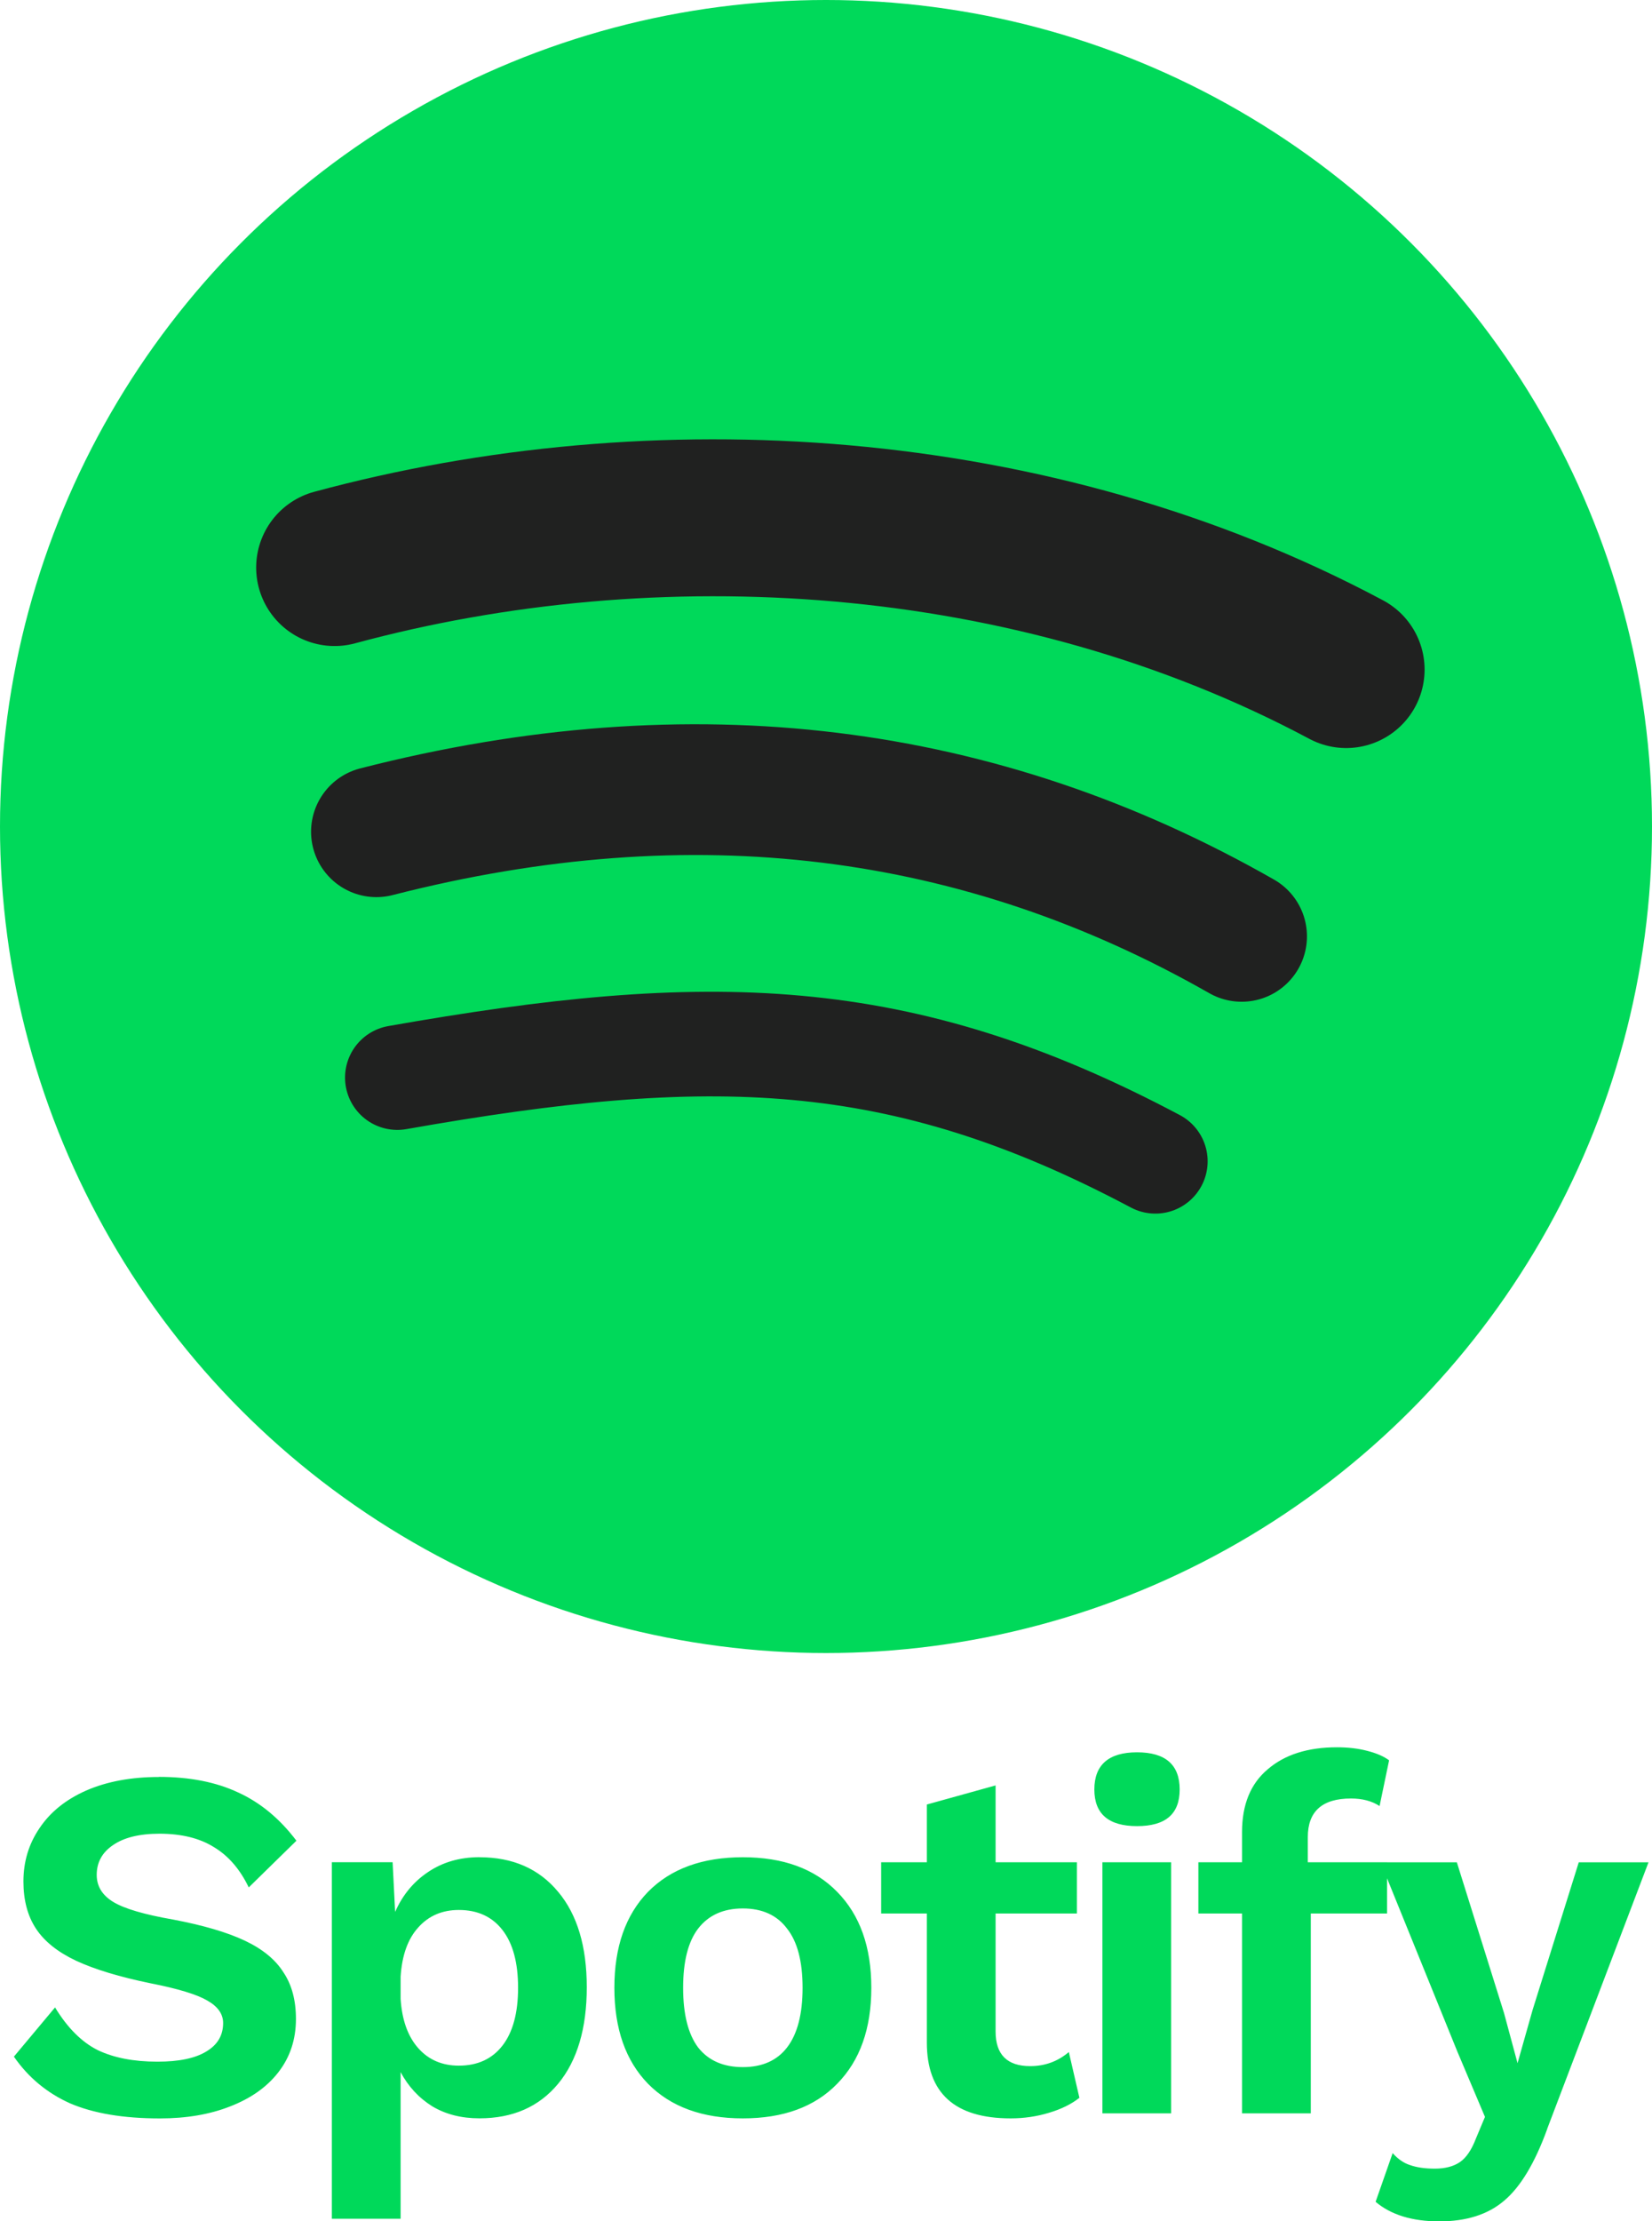 <?xml version="1.0" encoding="UTF-8"?>
<svg id="Camada_2" data-name="Camada 2" xmlns="http://www.w3.org/2000/svg" viewBox="0 0 316 424.64">
  <g id="Camada_1-2" data-name="Camada 1">
    <g id="spotify">
      <circle id="bg" cx="158" cy="158" r="158" style="fill: #00d95a;"/>
      <path id="spotify3" d="M64,108.5c61-16.5,133.5-12.5,193.5,19.5" style="fill: none; stroke: #202120; stroke-linecap: round; stroke-width: 30px;"/>
      <path id="spotify2" d="M72,159c60.5-15.5,115.5-8.5,165.5,20" style="fill: none; stroke: #202120; stroke-linecap: round; stroke-width: 25px;"/>
      <path id="spotify1" d="M76,206c59.5-10.5,96-10,145,16" style="fill: none; stroke: #202120; stroke-linecap: round; stroke-width: 20px;"/>
      <g id="text-spotify">
        <path d="M30.39,339.68c5.89,0,10.94.99,15.17,2.98,4.22,1.92,7.94,4.99,11.14,9.22l-9.12,8.93c-1.66-3.46-3.87-6.02-6.62-7.68-2.75-1.73-6.24-2.59-10.46-2.59-3.84,0-6.82.74-8.93,2.21-2.05,1.41-3.07,3.3-3.07,5.66,0,2.18,1.06,3.9,3.17,5.18,2.11,1.28,5.92,2.4,11.42,3.36,5.76,1.09,10.34,2.43,13.73,4.03,3.39,1.6,5.86,3.62,7.39,6.05,1.6,2.37,2.4,5.34,2.4,8.93,0,3.9-1.12,7.3-3.36,10.18-2.18,2.82-5.25,4.99-9.22,6.53-3.9,1.54-8.38,2.3-13.44,2.3-6.98,0-12.7-.96-17.18-2.88-4.42-1.98-8-4.96-10.75-8.93l7.87-9.41c2.37,3.9,5.09,6.62,8.16,8.16,3.07,1.47,6.88,2.21,11.42,2.21,4.1,0,7.2-.64,9.31-1.92,2.18-1.28,3.26-3.1,3.26-5.47,0-1.73-1.02-3.17-3.07-4.32-1.98-1.15-5.57-2.24-10.75-3.26-5.95-1.22-10.72-2.66-14.3-4.32-3.52-1.66-6.08-3.71-7.68-6.14-1.6-2.43-2.4-5.44-2.4-9.02,0-3.78,1.02-7.17,3.07-10.18,2.05-3.07,5.02-5.47,8.93-7.2,3.97-1.73,8.61-2.59,13.92-2.59ZM91.7,355.04c6.4,0,11.42,2.21,15.07,6.62,3.65,4.35,5.47,10.43,5.47,18.24s-1.82,14.02-5.47,18.43-8.67,6.62-15.07,6.62c-3.46,0-6.46-.77-9.02-2.3-2.56-1.6-4.58-3.78-6.05-6.53v28.03h-13.15v-68.16h11.62l.48,9.5c1.41-3.2,3.49-5.73,6.24-7.58,2.82-1.92,6.11-2.88,9.89-2.88ZM87.77,394.88c3.58,0,6.37-1.28,8.35-3.84,1.98-2.56,2.98-6.24,2.98-11.04s-.99-8.48-2.98-11.04c-1.98-2.56-4.77-3.84-8.35-3.84-3.2,0-5.79,1.12-7.78,3.36-1.98,2.18-3.1,5.31-3.36,9.41v4.22c.26,4.03,1.38,7.17,3.36,9.41,1.98,2.24,4.58,3.36,7.78,3.36ZM142.09,355.04c7.74,0,13.76,2.21,18.05,6.62,4.35,4.42,6.53,10.53,6.53,18.34s-2.18,13.92-6.53,18.34c-4.29,4.42-10.3,6.62-18.05,6.62s-13.79-2.21-18.14-6.62c-4.29-4.42-6.43-10.53-6.43-18.34s2.14-13.92,6.43-18.34c4.35-4.42,10.4-6.62,18.14-6.62ZM142.09,364.83c-3.71,0-6.56,1.28-8.54,3.84-1.92,2.5-2.88,6.27-2.88,11.33s.96,8.86,2.88,11.42c1.98,2.5,4.83,3.74,8.54,3.74s6.53-1.25,8.45-3.74c1.98-2.56,2.98-6.37,2.98-11.42s-.99-8.83-2.98-11.33c-1.92-2.56-4.74-3.84-8.45-3.84ZM206.48,401.02c-1.54,1.22-3.49,2.18-5.86,2.88-2.3.7-4.74,1.06-7.3,1.06-10.69,0-16.03-4.83-16.03-14.5v-24.67h-8.74v-9.79h8.74v-11.04l13.15-3.65v14.69h15.55v9.79h-15.55v22.56c0,4.42,2.21,6.62,6.62,6.62,2.82,0,5.28-.9,7.39-2.69l2.02,8.74ZM217.49,349.09c-5.44,0-8.16-2.34-8.16-7.01s2.72-7.1,8.16-7.1,8.16,2.37,8.16,7.1-2.72,7.01-8.16,7.01ZM224.02,404h-13.15v-48h13.15v48ZM250.15,356h15.17v9.79h-14.59v38.21h-13.15v-38.21h-8.35v-9.79h8.35v-5.76c0-5.25,1.63-9.25,4.9-12,3.26-2.82,7.68-4.22,13.25-4.22,2.11,0,4.03.22,5.76.67,1.79.45,3.2,1.06,4.22,1.82l-1.82,8.74c-1.47-.96-3.3-1.44-5.47-1.44-5.5,0-8.26,2.46-8.26,7.39v4.8ZM295.96,406.98c-2.37,6.53-5.12,11.1-8.26,13.73-3.07,2.62-7.2,3.94-12.38,3.94s-9.25-1.25-12.19-3.74l3.26-9.31c1.02,1.15,2.14,1.92,3.36,2.3,1.28.45,2.85.67,4.7.67,1.98,0,3.58-.42,4.8-1.25,1.22-.83,2.24-2.34,3.07-4.51l1.73-4.13-5.28-12.48-14.69-36.19h14.59l9.02,28.8,2.59,9.6,2.88-10.18,8.83-28.22h13.34l-19.39,50.98Z" style="fill: #00d95a;"/>
      </g>
    </g>
  </g>
</svg>
